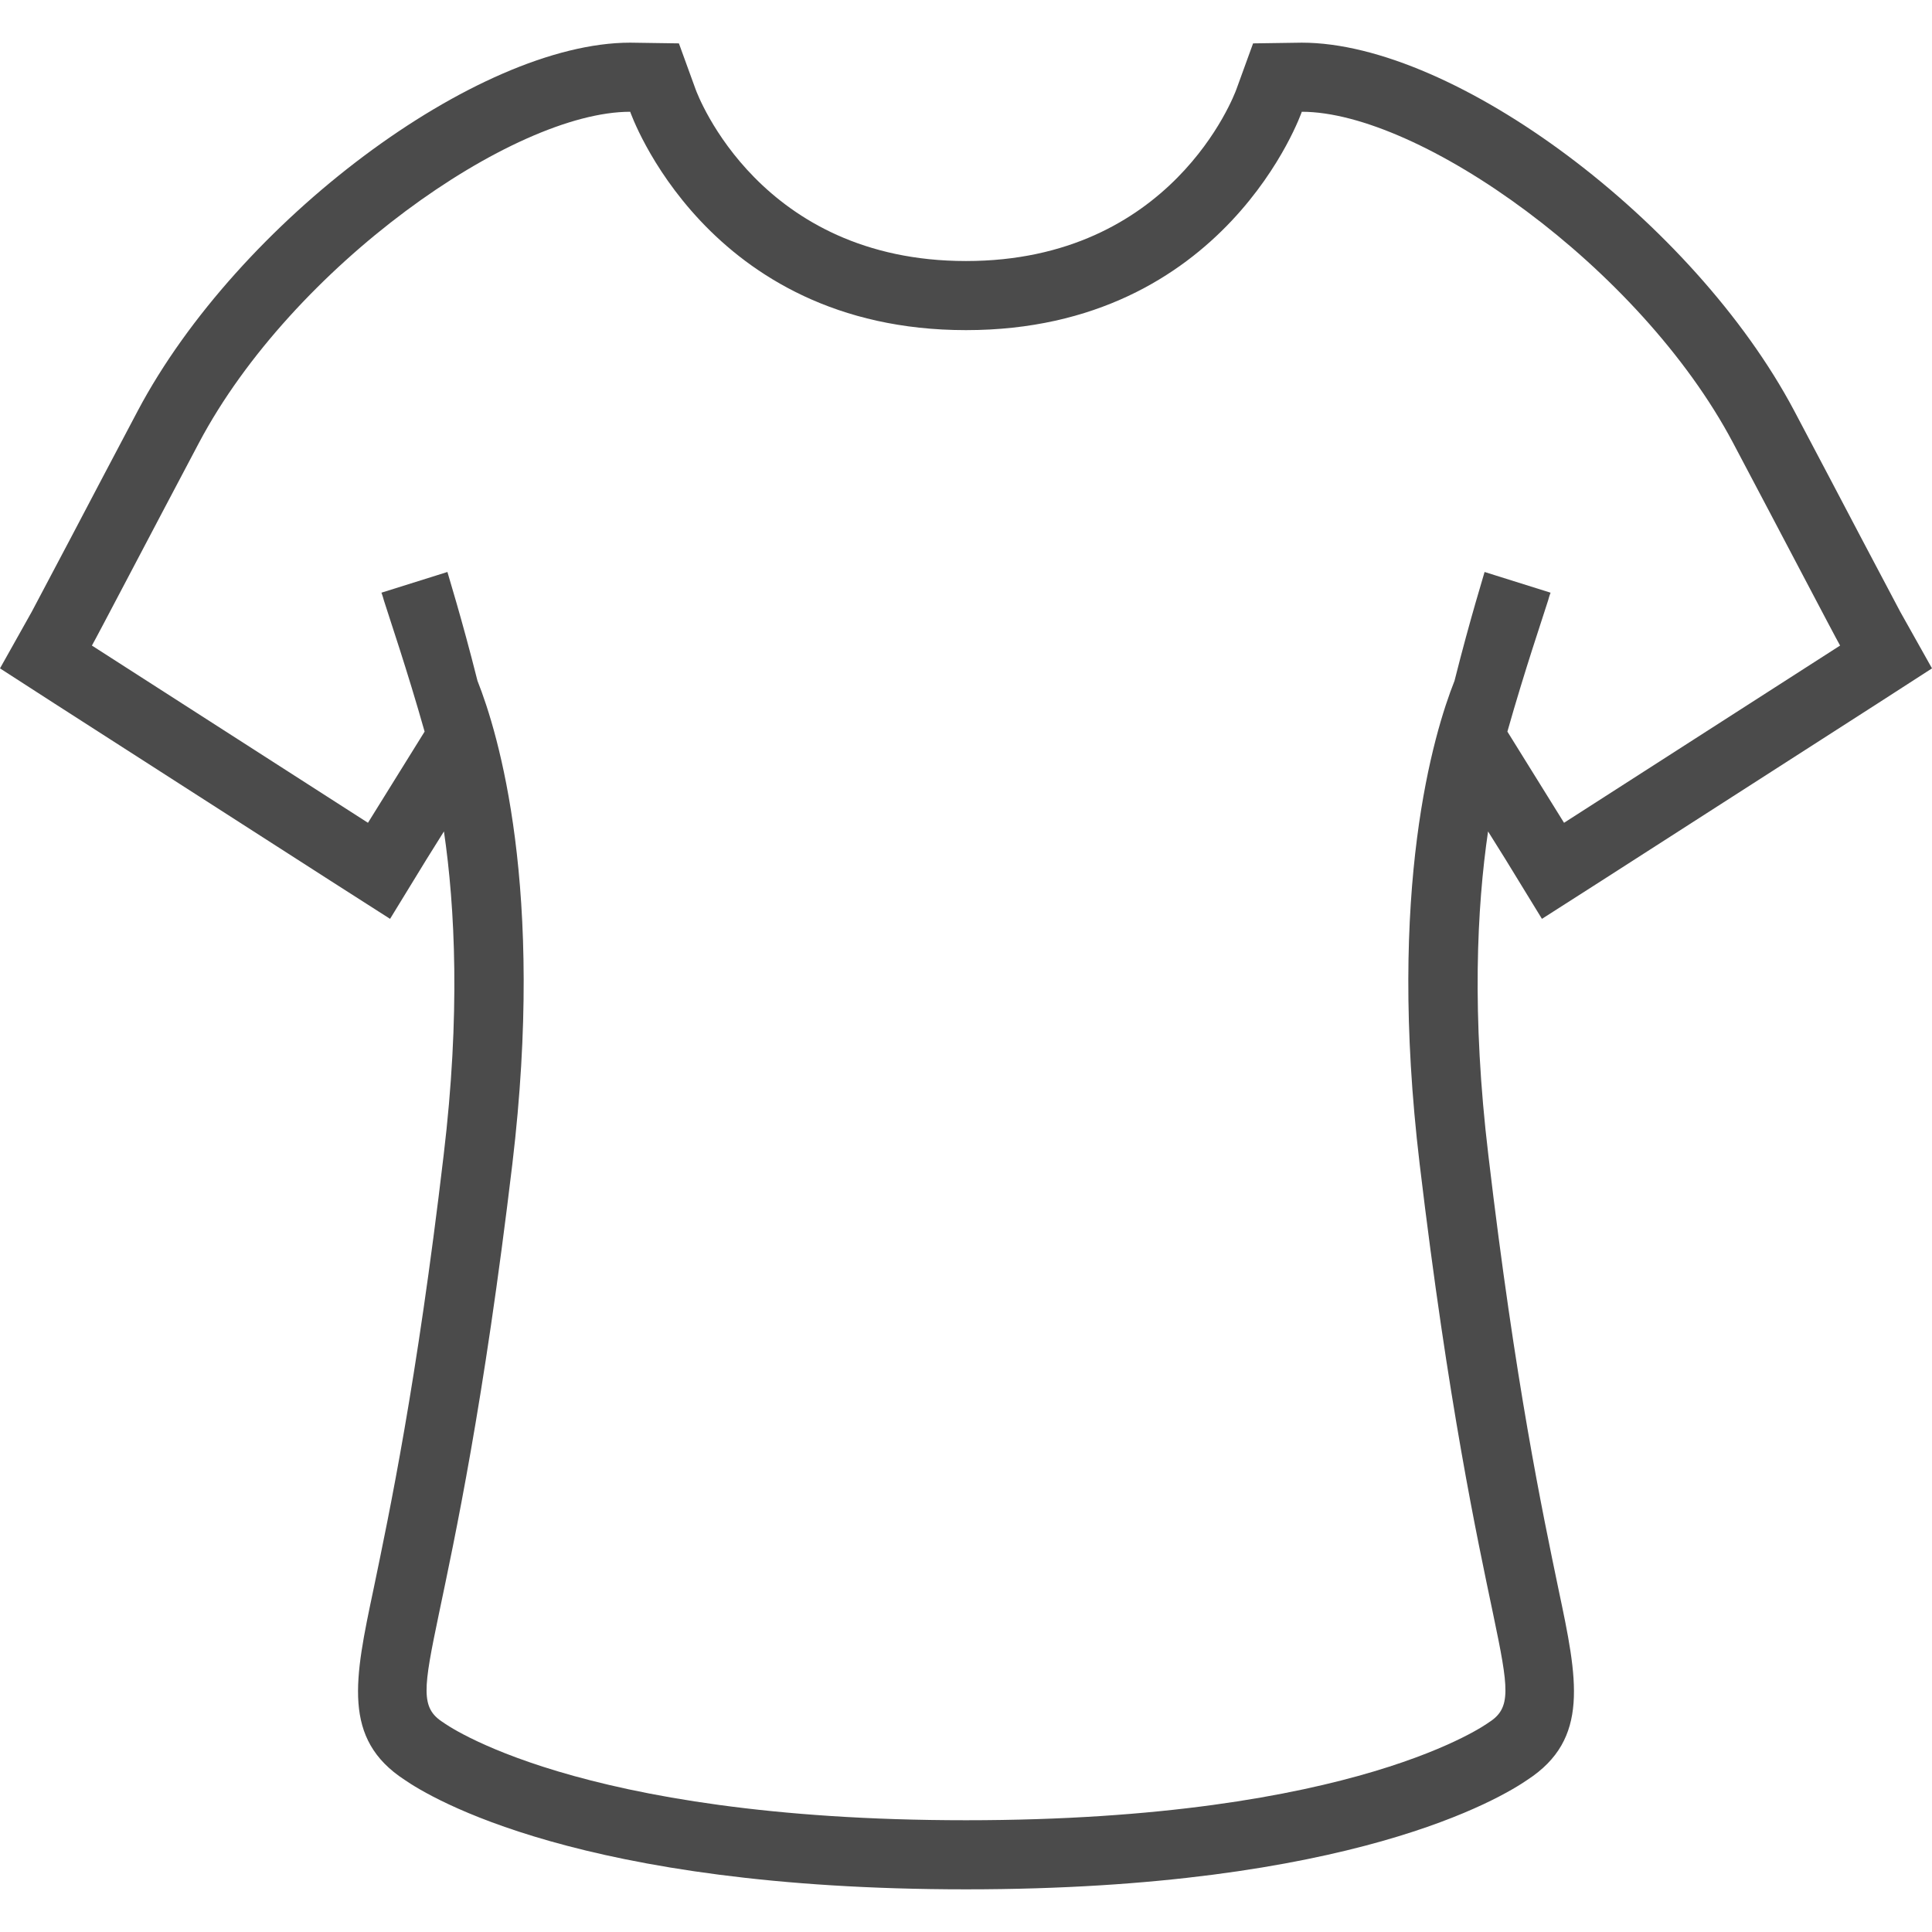 <!--?xml version="1.0" encoding="utf-8"?-->
<!-- Generator: Adobe Illustrator 18.1.1, SVG Export Plug-In . SVG Version: 6.00 Build 0)  -->

<svg version="1.1" id="_x32_" xmlns="http://www.w3.org/2000/svg" xmlns:xlink="http://www.w3.org/1999/xlink" x="0px" y="0px" viewBox="0 0 512 512" style="width: 128px; height: 128px; opacity: 1;" xml:space="preserve">
<style type="text/css">
	.st0{fill:#4B4B4B;}
</style>
<g>
	<path class="st0" d="M503.576,162.111c-0.732-1.376-4.766-8.976-10.166-19.232c-5.214-9.889-11.624-22.157-17.946-34.058
		c-26.547-50.08-89.905-97.514-130.472-97.514l-12.911,0.189l-4.39,12.08C327.048,25.408,310.48,69.176,256,69.176
		s-71.048-43.768-71.692-45.601l-4.39-12.08l-12.911-0.189c-40.567,0-103.926,47.434-130.472,97.514
		c-6.322,11.901-12.733,24.169-17.946,34.058c-5.4,10.256-9.433,17.856-10.166,19.232L0,177.125l14.467,9.334l73.158,46.978
		l15.746,10.068l9.701-15.844l4.578-7.323c2.934,20.056,4.4,48.436-0.089,85.882c-7.144,60.613-14.377,94.68-18.589,115.004
		c-5.034,23.802-8.324,39.645,8.244,50.447c6.777,4.668,46.513,29.023,148.784,29.023c102.271,0,142.007-24.356,148.784-29.023
		c16.569-10.802,13.278-26.645,8.244-50.447c-4.212-20.324-11.445-54.391-18.589-115.004c-4.488-37.446-3.022-65.826-0.09-85.882
		l4.578,7.323l9.702,15.844l15.745-10.068l73.159-46.978L512,177.125L503.576,162.111z M414.486,218.049l-15.013-24.168
		c4.668-16.479,9.344-30.124,10.801-34.79c0.366-1.377,0.644-2.021,0.644-2.021l-17.489-5.49c0,0.178-3.756,12.088-7.968,28.844
		c-5.49,13.824-17.945,54.936-9.245,127.995c15.29,128.183,30.49,140.362,18.312,148.052c0,0-34.791,25.911-138.528,25.911
		S117.472,456.47,117.472,456.47c-12.178-7.69,3.022-19.868,18.312-148.052c8.7-73.06-3.755-114.172-9.246-127.995
		c-4.211-16.756-7.967-28.666-7.967-28.844l-17.489,5.49c0,0,0.277,0.644,0.644,2.021c1.458,4.666,6.134,18.312,10.802,34.79
		l-15.013,24.168L24.357,171.08c1.466-2.566,15.289-29.024,28.38-53.746c24.723-46.692,83.137-87.715,114.271-87.715
		c0,0,20.046,57.869,88.993,57.869s88.993-57.869,88.993-57.869c31.134,0,89.548,41.023,114.27,87.715
		c13.09,24.723,26.913,51.181,28.38,53.746L414.486,218.049z"></path>
</g>
</svg>
